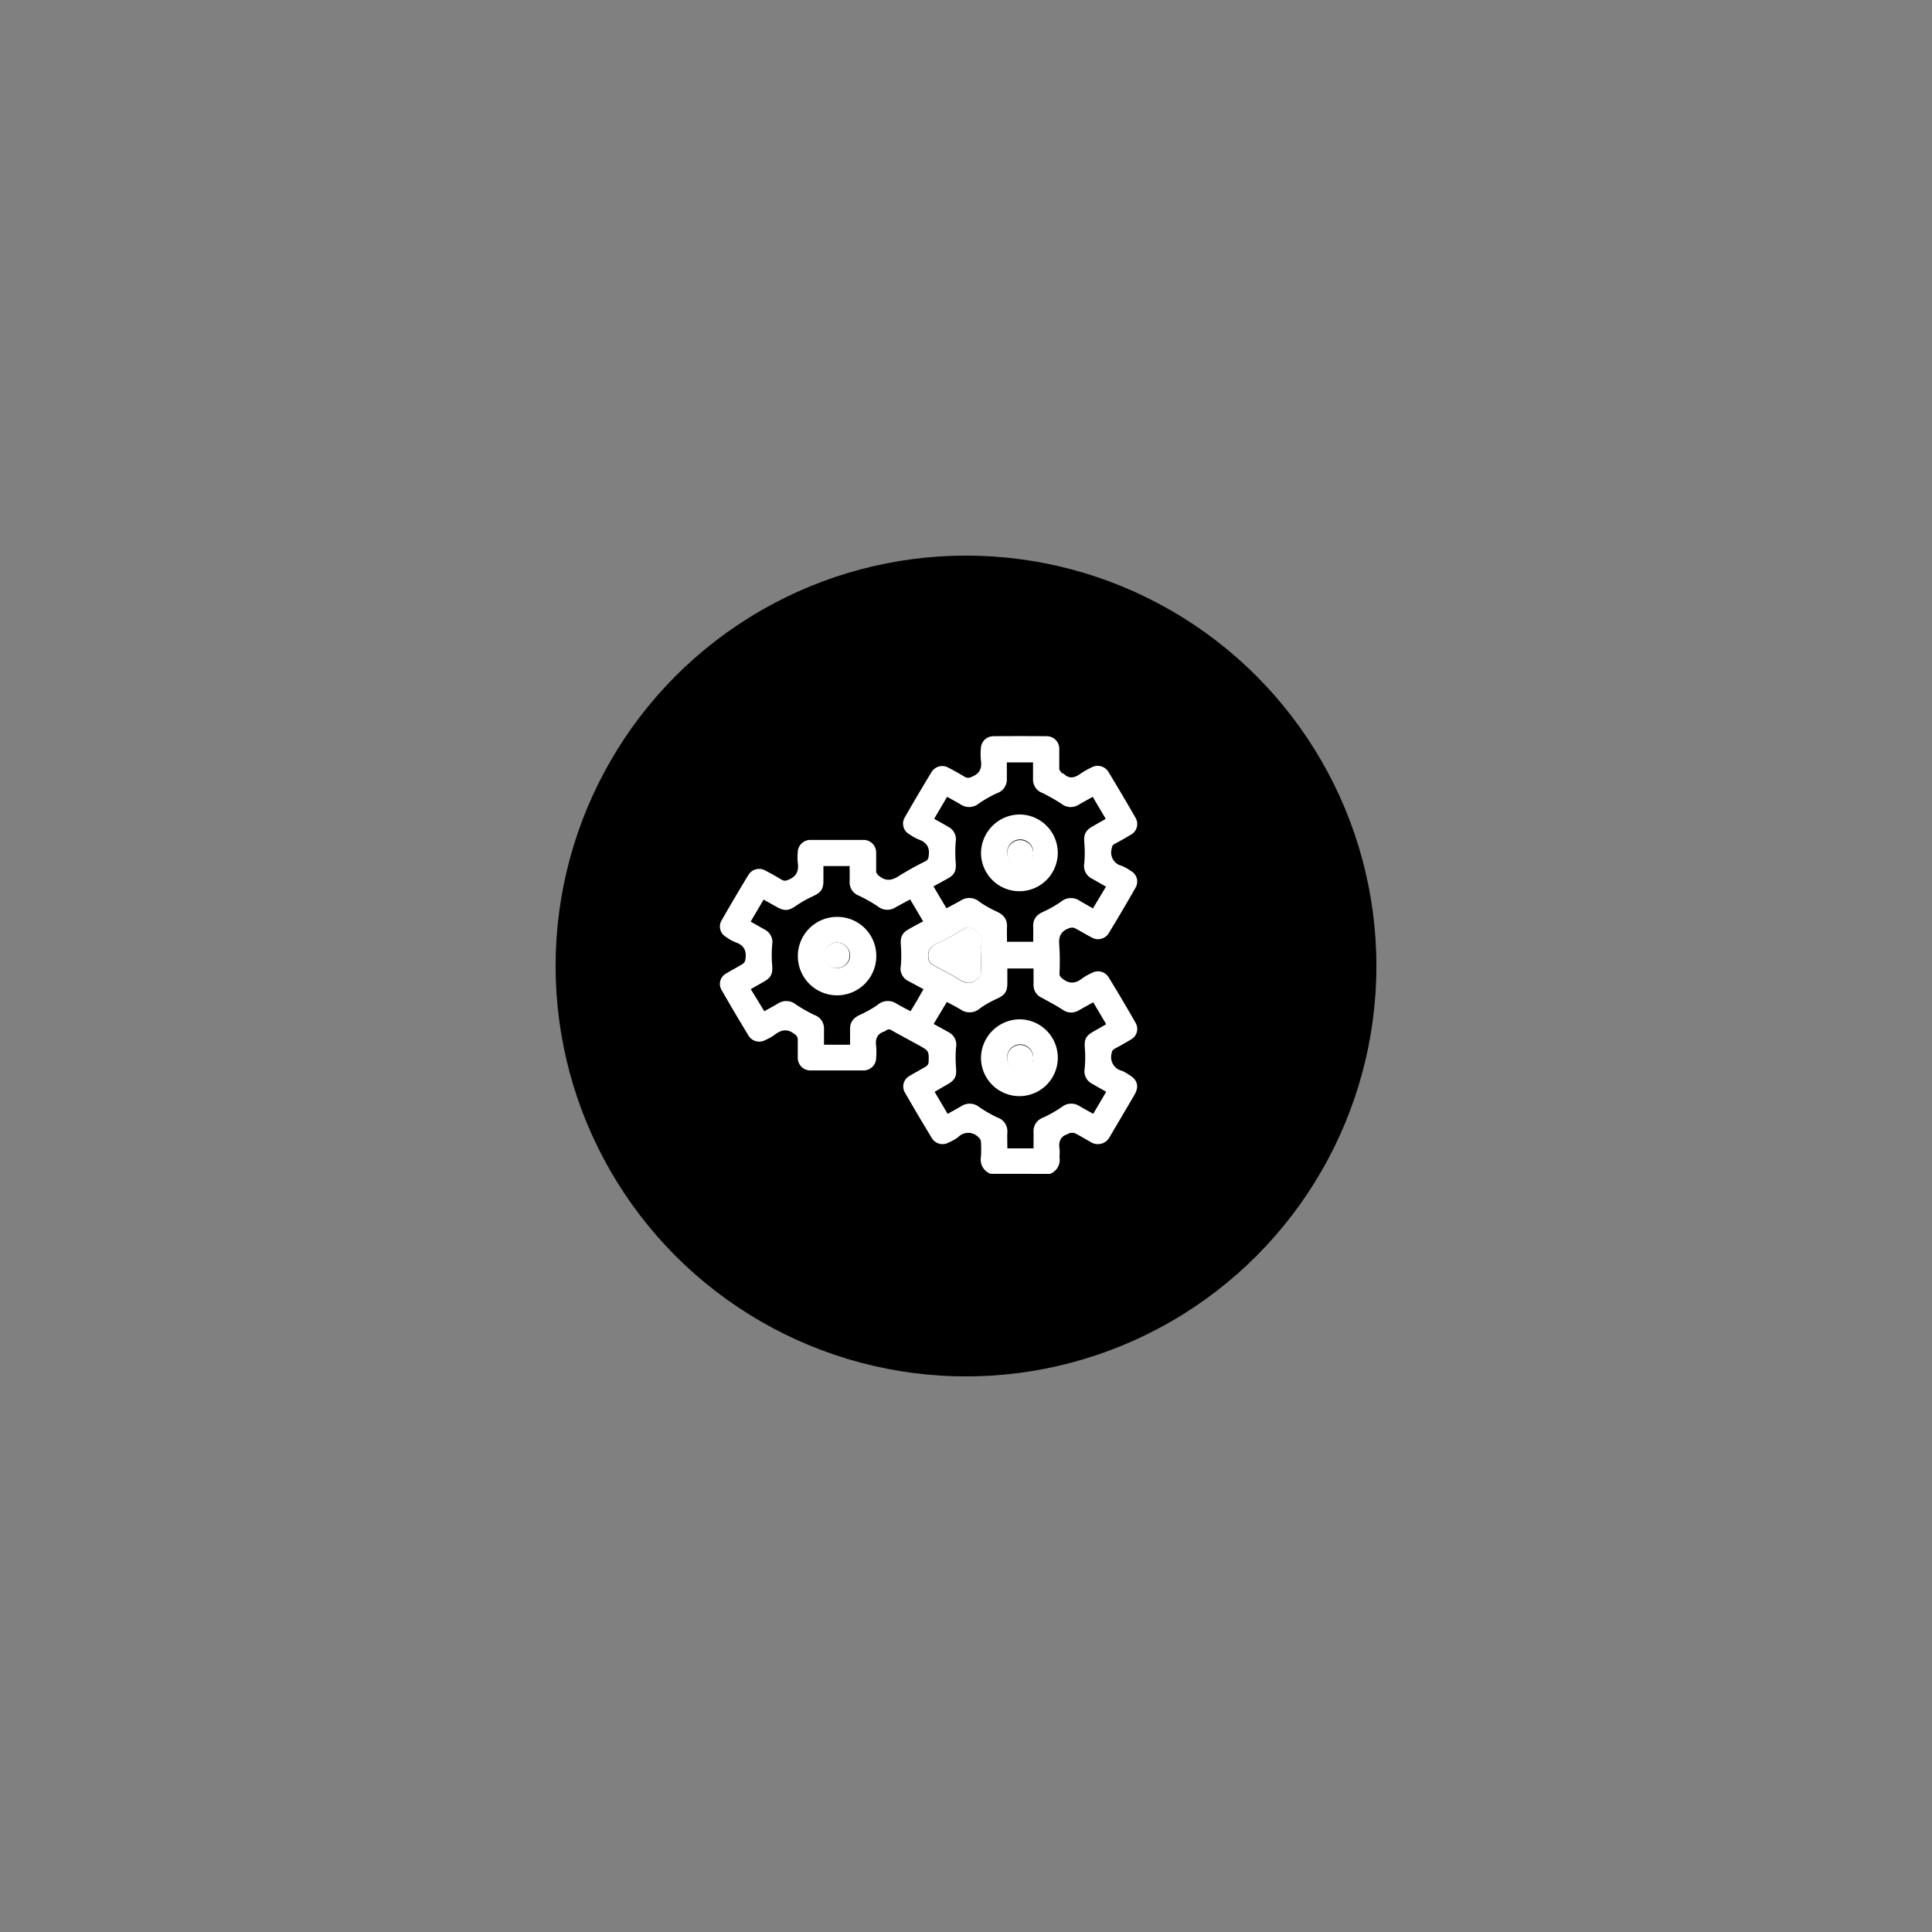 <svg id="Layer_1" data-name="Layer 1" xmlns="http://www.w3.org/2000/svg" viewBox="0 0 500 500"><rect x="0" y="0" width="500" height="500" fill="#808080" stroke="none"/><defs><style>.cls-1{fill:#00000000;}.cls-2{fill:#fff;}</style></defs><title>Icon Layouts</title><circle class="cls-1" cx="250" cy="250" r="106.21"/><path class="cls-2" d="M256.36,303.78a3.92,3.92,0,0,1-2.5-4.33,29.38,29.38,0,0,0,0-4.09,1.81,1.81,0,0,0-.66-1.07,3.64,3.64,0,0,0-5.23,0,11.58,11.58,0,0,1-2.43,1.38,3.23,3.23,0,0,1-4.36-1.1c-2.38-3.91-4.72-7.86-7-11.84a3.09,3.09,0,0,1,1.27-4.31c1.39-.86,2.87-1.6,4.26-2.46a1.43,1.43,0,0,0,.61-1c.11-3,.09-3-2.62-4.5-2.3-1.26-4.6-2.49-6.88-3.77a1.15,1.15,0,0,0-1.51,0,1.38,1.38,0,0,1-.38.23c-1.94.61-2.44,1.94-2.18,3.79a18.52,18.52,0,0,1,0,3,3.26,3.26,0,0,1-3.33,3.32q-6.82,0-13.65,0a3.26,3.26,0,0,1-3.31-3.23c0-1.58,0-3.16,0-4.75a1.53,1.53,0,0,0-.78-1.38c-1.81-1.48-3.43-1.24-5.16.1a13.49,13.49,0,0,1-2.43,1.38,3.25,3.25,0,0,1-4.36-1.11c-2.38-3.92-4.72-7.86-7-11.85a3.08,3.08,0,0,1,1.28-4.3c1.4-.86,2.87-1.6,4.27-2.47a1.6,1.6,0,0,0,.6-1c.41-2.18-.21-3.8-2.56-4.57a10.69,10.69,0,0,1-2.43-1.38,3.09,3.09,0,0,1-1.15-4.26q3.38-5.91,6.92-11.74a3.26,3.26,0,0,1,4.53-1.11c1.43.74,2.82,1.54,4.2,2.36a1.54,1.54,0,0,0,1.53,0c2.22-.82,2.88-2.33,2.53-4.51a14.24,14.24,0,0,1,0-2.53,3.27,3.27,0,0,1,3.34-3.31q6.84,0,13.66,0a3.25,3.25,0,0,1,3.3,3.24c0,1.65,0,3.31,0,5,0,.34.38.68.58,1,0,0,.08,0,.1,0,1.78,1.56,3.44,1.29,5.35,0a76.66,76.66,0,0,1,6.77-3.74,1.46,1.46,0,0,0,.78-1.28c.37-2.22-.47-3.59-2.62-4.35a11.63,11.63,0,0,1-2.25-1.26,3.16,3.16,0,0,1-1.28-4.48q3.36-5.87,6.88-11.65a3.24,3.24,0,0,1,4.43-1.15c1.43.73,2.83,1.53,4.21,2.36a1.7,1.7,0,0,0,1.72,0c2.15-.8,2.76-2.24,2.43-4.35a16.36,16.36,0,0,1,0-3,3.24,3.24,0,0,1,3.24-3.18q6.89-.06,13.77,0a3.24,3.24,0,0,1,3.28,3.25c0,1.73,0,3.46,0,5.19,0,.34.35.7.6,1s.43.17.58.31c1.48,1.42,2.88,1,4.34-.07a20.4,20.4,0,0,1,2.73-1.55A3.29,3.29,0,0,1,287,200q3.48,5.73,6.82,11.55a3.17,3.17,0,0,1-1.31,4.56c-1.34.81-2.71,1.59-4.1,2.32-.54.29-.61.65-.71,1.21a3.54,3.54,0,0,0,2.63,4.44,12.62,12.62,0,0,1,2.34,1.32,3.12,3.12,0,0,1,1.21,4.33q-3.37,5.92-6.92,11.75a3.24,3.24,0,0,1-4.44,1.13c-1.49-.77-2.92-1.67-4.42-2.43a1.87,1.87,0,0,0-1.3,0c-2.16.71-2.9,2.13-2.66,4.41a62.8,62.8,0,0,1,.05,7.39c0,.64.3.9.77,1.28,1.78,1.46,3.42,1.3,5.15-.08a13.2,13.2,0,0,1,2.44-1.37,3.22,3.22,0,0,1,4.35,1.09q3.6,5.86,7,11.83a3.11,3.11,0,0,1-1.26,4.32c-1.37.84-2.78,1.61-4.19,2.38a1.39,1.39,0,0,0-.76,1.18,3.63,3.63,0,0,0,2.7,4.52,11.25,11.25,0,0,1,1.76,1c2.23,1.29,2.73,3,1.45,5.2-1.75,3-3.53,6-5.29,9-.36.6-.7,1.21-1.07,1.81a3.46,3.46,0,0,1-5.08,1.35c-1.35-.74-2.65-1.55-4-2.23a2.88,2.88,0,0,0-1.4,0c-.13,0-.25.17-.38.22-2,.61-2.45,2-2.18,3.89.11.72,0,1.48,0,2.21a3.81,3.81,0,0,1-2.49,4.22Zm29.87-74.32-3.62-2.06a3.66,3.66,0,0,1-2-4,30.1,30.1,0,0,0,0-5.37c-.16-2,.26-3.07,2.07-4.12,1.13-.65,2.27-1.28,3.48-2l-3.36-5.69c-1.29.72-2.5,1.38-3.69,2.07a3.83,3.83,0,0,1-4.41-.27,48,48,0,0,0-4.94-2.81,3.66,3.66,0,0,1-2.41-3.62c0-1.42,0-2.84,0-4.29h-6.78c0,1.43,0,2.79,0,4.14a3.77,3.77,0,0,1-2.58,3.85,31.3,31.3,0,0,0-4.65,2.64,3.93,3.93,0,0,1-4.69.28c-1.14-.69-2.32-1.31-3.54-2l-3.35,5.7c1.33.75,2.54,1.41,3.73,2.11a3.62,3.62,0,0,1,1.85,3.82,34.57,34.57,0,0,0,0,5.48c.15,2-.28,3.06-2,4-1.22.69-2.46,1.36-3.76,2.07l3.36,5.68c1.3-.71,2.56-1.35,3.78-2.06a4,4,0,0,1,4.7.33,28.72,28.72,0,0,0,4.55,2.59c1.77.81,2.73,2,2.64,3.92-.06,1.3,0,2.61,0,3.89h6.78c0-1.31.05-2.56,0-3.8-.11-2,.83-3.2,2.66-4a28,28,0,0,0,4.55-2.59,4,4,0,0,1,4.79-.25c1.11.67,2.27,1.28,3.46,2ZM241.63,265c1.34.74,2.62,1.42,3.88,2.14a3.61,3.61,0,0,1,1.92,3.88,31.07,31.07,0,0,0,0,5.37c.16,2.12-.23,3.11-2.12,4.19-1.12.65-2.25,1.28-3.42,2l3.36,5.69c1.25-.7,2.46-1.36,3.64-2.06a3.89,3.89,0,0,1,4.51.29,35.19,35.19,0,0,0,4.74,2.71,3.76,3.76,0,0,1,2.56,3.85c-.06,1.38,0,2.77,0,4.14h6.78c0-1.44,0-2.83,0-4.22a3.71,3.71,0,0,1,2.53-3.76,34.09,34.09,0,0,0,4.74-2.7,3.91,3.91,0,0,1,4.61-.27c1.15.68,2.32,1.32,3.57,2l3.35-5.7c-1.28-.73-2.49-1.4-3.68-2.09a3.64,3.64,0,0,1-1.89-3.9,29.92,29.92,0,0,0,.05-5.27c-.18-2.27.19-3.18,2.23-4.34l3.29-1.88-3.35-5.68c-1.31.73-2.55,1.41-3.78,2.11a3.73,3.73,0,0,1-4.21-.24c-1.69-1.07-3.46-2-5.24-3a3.56,3.56,0,0,1-2.22-3.41c0-1.39,0-2.77,0-4.21h-6.78v3.8c0,2.25-.66,3.09-2.76,4.06a26.69,26.69,0,0,0-4.35,2.48,4,4,0,0,1-4.89.33c-1.17-.71-2.4-1.32-3.66-2Zm-43.83-3.29c1.25-.7,2.46-1.36,3.64-2.05a3.89,3.89,0,0,1,4.5.27,39.22,39.22,0,0,0,4.84,2.76,3.68,3.68,0,0,1,2.47,3.69c0,1.35,0,2.69,0,4H220c0-1.34,0-2.59,0-3.84-.1-1.95.84-3.12,2.62-3.93a29.12,29.12,0,0,0,4.55-2.58,4,4,0,0,1,4.79-.32c1.19.7,2.41,1.33,3.7,2,.59-1,1.14-1.89,1.68-2.81L239,256l-2-1.07c-.62-.35-1.25-.68-1.86-1a3.58,3.58,0,0,1-2-4,34.51,34.51,0,0,0,0-5.38c-.15-2,.28-3.1,2.08-4.1,1.19-.68,2.4-1.33,3.69-2l-3.36-5.69c-1.37.75-2.62,1.4-3.85,2.1a3.9,3.9,0,0,1-4.51-.28,39.71,39.71,0,0,0-4.84-2.75,3.71,3.71,0,0,1-2.47-3.69c.05-1.35,0-2.7,0-4h-6.78v3.72c0,2.32-.65,3.14-2.81,4.13a28.85,28.85,0,0,0-4.26,2.42c-1.91,1.31-2.93,1.45-5,.31l-3.41-1.9-3.35,5.69,3.66,2.08a3.63,3.63,0,0,1,1.91,3.89,31.06,31.06,0,0,0,0,5.37c.16,2.12-.24,3.11-2.12,4.19-1.12.65-2.25,1.28-3.42,1.95Zm56.08-14.41a14.33,14.33,0,0,1,0-2.54,3.62,3.62,0,0,0-2.6-4.56,1.44,1.44,0,0,0-1.42,0c-2.35,1.32-4.64,2.76-7.09,3.83-2.07.9-2.92,2.17-2.46,4.28a1.88,1.88,0,0,0,.7,1.17c2.36,1.36,4.83,2.55,7.13,4,1.6,1,3,1.45,4.55,0,.13-.12.38-.13.48-.27.26-.34.64-.71.65-1.08C253.92,250.48,253.88,248.86,253.88,247.25Z"/><path class="cls-2" d="M253.88,247.25c0,1.61,0,3.23,0,4.85,0,.37-.39.74-.65,1.08-.1.14-.35.15-.48.27-1.54,1.41-2.95,1-4.55,0-2.3-1.44-4.77-2.63-7.13-4a1.88,1.88,0,0,1-.7-1.17c-.46-2.11.39-3.38,2.46-4.28,2.45-1.07,4.74-2.51,7.09-3.83a1.44,1.44,0,0,1,1.42,0,3.62,3.62,0,0,1,2.6,4.56A14.33,14.33,0,0,0,253.88,247.25Z"/><path class="cls-2" d="M264.08,210.79a9.93,9.93,0,1,1-10.19,9.84A10.07,10.07,0,0,1,264.08,210.79Zm3.33,9.94A3.38,3.38,0,1,0,264,224,3.42,3.42,0,0,0,267.41,220.73Z"/><path class="cls-2" d="M264,263.8a9.94,9.94,0,1,1-10.12,9.91A10.09,10.09,0,0,1,264,263.8Zm3.4,9.93a3.38,3.38,0,1,0-3.36,3.31A3.43,3.43,0,0,0,267.41,273.73Z"/><path class="cls-2" d="M226.78,247.18a10.15,10.15,0,1,1-10.14-9.89A10.07,10.07,0,0,1,226.78,247.18Zm-10.11-3.26a3.31,3.31,0,1,0,3.34,3.34A3.43,3.43,0,0,0,216.67,243.92Z"/><path class="cls-2" d="M267.41,220.73a3.38,3.38,0,1,1-3.37-3.31A3.41,3.41,0,0,1,267.41,220.73Z"/><path class="cls-2" d="M267.41,273.73a3.38,3.38,0,1,1-3.38-3.3A3.42,3.42,0,0,1,267.41,273.73Z"/><path class="cls-2" d="M216.67,243.92a3.31,3.31,0,1,1-3.41,3.27A3.44,3.44,0,0,1,216.67,243.92Z"/></svg>